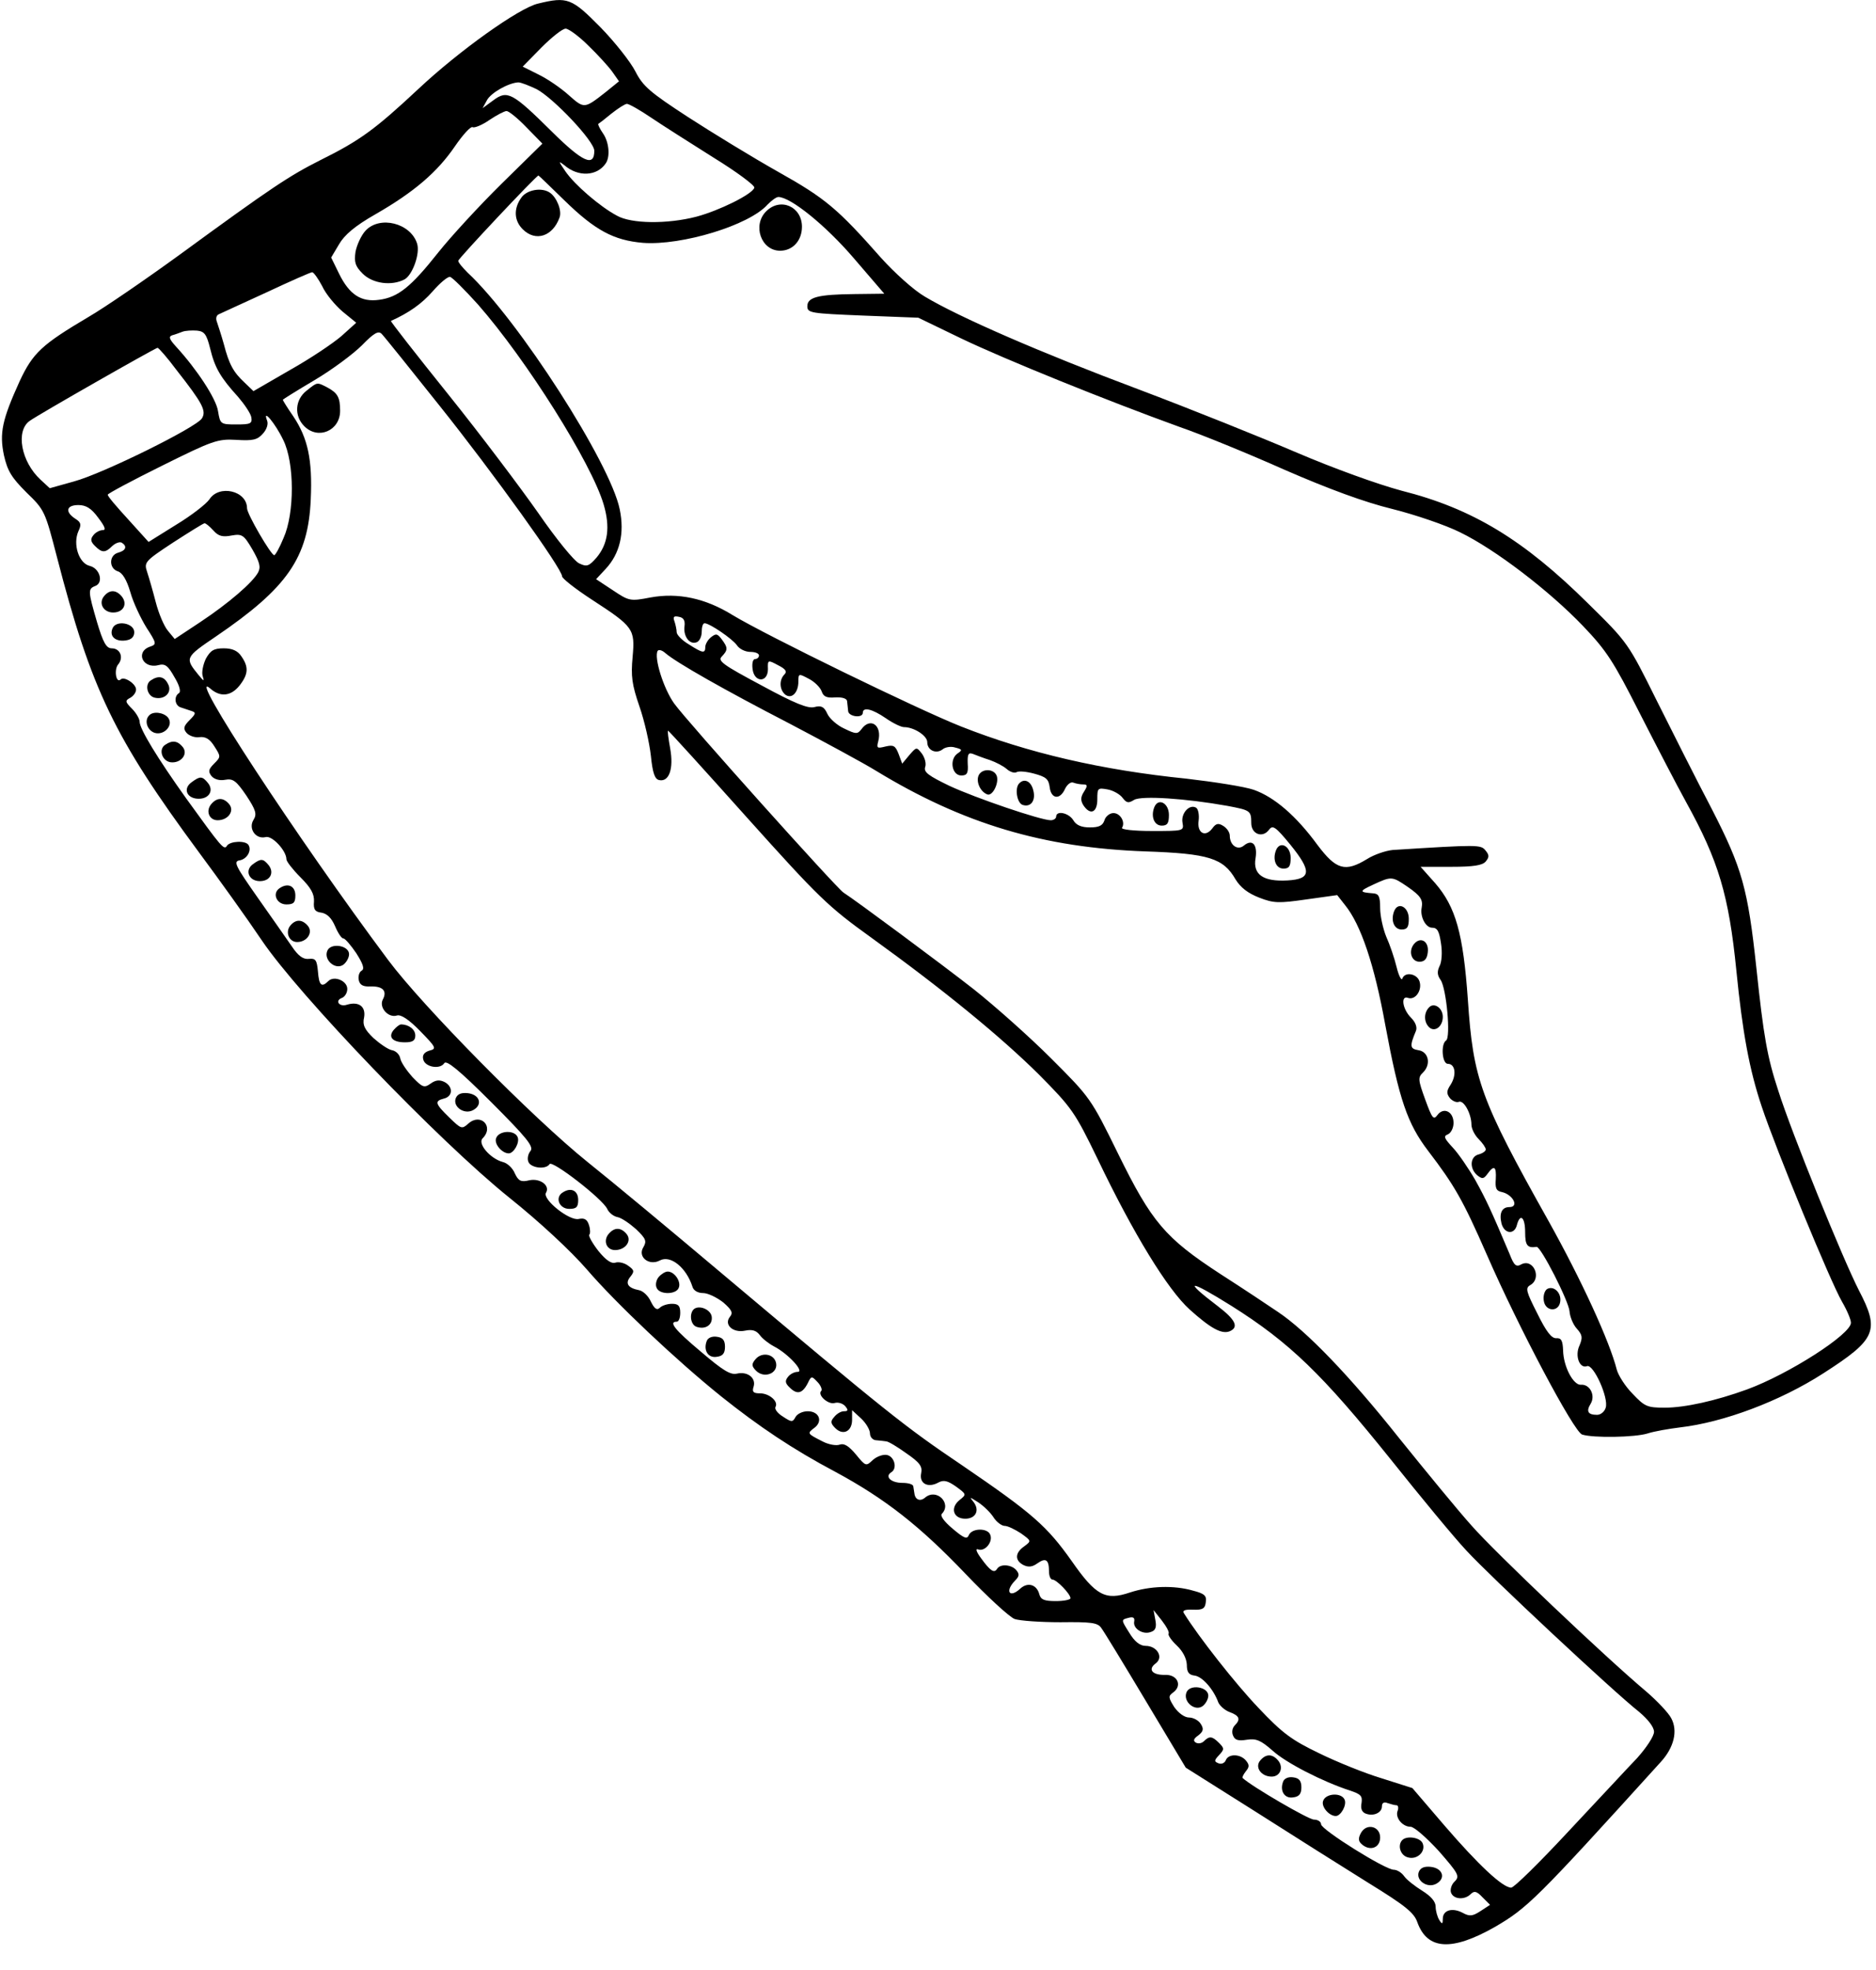 <?xml version="1.0" standalone="no"?>
<!DOCTYPE svg PUBLIC "-//W3C//DTD SVG 20010904//EN"
 "http://www.w3.org/TR/2001/REC-SVG-20010904/DTD/svg10.dtd">
<svg version="1.0" xmlns="http://www.w3.org/2000/svg"
 width="524pt" height="550pt" viewBox="0 0 524 550"
 preserveAspectRatio="xMidYMid meet">

<g transform="translate(0,550) scale(0.1,-0.1)"
fill="#000000" stroke="none">
<path d="M1503 5490 c-53 -12 -221 -132 -334 -238 -121 -113 -163 -144 -274
-199 -87 -44 -133 -74 -393 -264 -95 -69 -210 -148 -255 -174 -130 -77 -155
-100 -192 -179 -49 -108 -57 -145 -44 -207 10 -44 21 -62 63 -104 51 -49 52
-53 85 -180 96 -371 160 -504 397 -825 55 -74 134 -184 175 -245 104 -154 494
-560 692 -719 85 -68 172 -149 217 -201 80 -93 248 -252 375 -354 104 -83 199
-147 318 -210 139 -75 236 -151 363 -284 61 -64 123 -121 138 -127 15 -5 72
-9 128 -9 85 1 104 -1 114 -16 7 -9 63 -101 124 -203 l112 -187 192 -121 c105
-67 248 -157 317 -200 104 -64 129 -84 138 -111 28 -77 96 -81 216 -13 91 53
115 76 463 460 38 41 49 88 30 123 -7 14 -38 47 -68 73 -118 99 -426 392 -489
464 -37 41 -128 152 -203 245 -139 175 -259 299 -338 352 -25 17 -97 65 -161
106 -155 101 -192 145 -286 336 -76 155 -78 157 -187 266 -61 61 -158 147
-216 193 -92 72 -331 249 -364 270 -19 12 -438 479 -473 528 -30 42 -57 129
-46 147 3 4 12 2 21 -6 31 -27 167 -104 347 -197 99 -52 208 -111 242 -132
243 -148 468 -215 753 -225 176 -6 217 -19 251 -78 14 -23 35 -39 66 -51 41
-16 55 -16 132 -5 l86 12 22 -28 c44 -54 82 -167 112 -333 39 -210 62 -277
120 -353 74 -97 97 -137 164 -290 89 -204 243 -494 266 -502 31 -10 148 -8
183 3 18 6 59 13 91 17 121 14 279 73 400 151 148 95 158 119 99 232 -45 88
-187 437 -225 557 -31 94 -41 152 -61 341 -24 224 -40 280 -124 444 -42 80
-111 217 -155 305 -79 159 -80 161 -191 270 -180 178 -323 265 -521 315 -67
18 -189 62 -292 106 -98 42 -297 122 -443 177 -275 103 -502 202 -597 259 -31
18 -85 67 -122 108 -121 137 -155 166 -287 240 -71 40 -184 109 -252 153 -106
69 -126 86 -147 127 -13 26 -57 82 -98 124 -80 81 -92 86 -174 66z m140 -117
c26 -25 57 -59 67 -73 l19 -27 -37 -30 c-60 -47 -60 -47 -103 -9 -22 20 -60
46 -85 58 l-44 22 52 53 c29 29 59 53 68 53 8 0 37 -21 63 -47z m-144 -122
c47 -25 161 -145 161 -172 0 -46 -32 -32 -118 53 -111 110 -125 117 -164 88
l-30 -22 12 22 c11 21 61 49 88 50 7 0 30 -9 51 -19z m319 -79 c31 -21 110
-71 175 -112 65 -40 116 -78 114 -84 -5 -18 -98 -64 -162 -81 -81 -21 -182
-20 -222 3 -47 25 -118 86 -144 124 -19 28 -20 30 -3 17 39 -34 92 -31 116 5
13 19 9 60 -8 84 -9 13 -14 24 -13 26 2 1 19 14 37 29 19 15 38 27 43 27 6 0
36 -17 67 -38z m-348 -27 l45 -46 -113 -111 c-63 -62 -143 -149 -178 -193 -76
-96 -112 -125 -165 -132 -50 -7 -83 14 -112 73 l-22 45 22 37 c15 26 44 51
102 84 108 62 173 118 222 190 22 32 44 56 49 53 5 -3 27 6 47 20 21 14 42 25
48 25 6 0 31 -20 55 -45z m106 -204 c86 -84 138 -112 220 -119 108 -8 297 49
348 107 11 11 24 21 30 21 34 0 132 -79 210 -170 l86 -100 -82 -1 c-104 -1
-133 -9 -133 -34 0 -19 10 -20 155 -26 l155 -6 120 -58 c121 -58 408 -174 610
-247 61 -21 193 -75 294 -120 122 -53 222 -90 300 -109 64 -16 149 -45 189
-65 99 -48 250 -164 343 -261 67 -70 86 -100 159 -244 46 -90 104 -202 130
-249 90 -163 119 -259 140 -470 17 -171 36 -276 71 -380 40 -120 192 -489 224
-544 14 -24 25 -50 25 -59 0 -32 -173 -143 -290 -186 -88 -32 -174 -51 -230
-51 -49 0 -56 3 -90 39 -21 21 -40 52 -44 67 -20 79 -98 249 -190 414 -192
342 -211 397 -226 619 -13 185 -34 259 -91 325 l-41 46 85 0 c63 0 88 4 97 15
10 12 10 18 -1 31 -13 16 -21 16 -259 1 -20 -2 -52 -13 -71 -25 -62 -38 -87
-30 -139 39 -60 82 -121 134 -178 154 -26 9 -110 22 -187 31 -238 24 -444 72
-631 146 -119 47 -544 254 -638 311 -76 47 -152 63 -229 49 -57 -11 -60 -10
-105 20 l-47 31 27 29 c39 42 53 99 39 166 -26 129 -283 529 -425 661 -14 14
-26 28 -26 33 0 6 218 238 224 238 1 0 33 -31 72 -69z m-676 -240 c10 -22 36
-53 57 -71 l38 -31 -41 -37 c-23 -20 -87 -63 -144 -95 l-102 -59 -25 24 c-31
29 -43 50 -58 108 -7 25 -16 52 -19 61 -4 10 -2 19 6 22 7 3 67 31 133 61 66
31 123 56 127 56 4 0 17 -18 28 -39z m435 -51 c136 -155 317 -443 351 -558 19
-64 12 -111 -20 -149 -21 -24 -27 -26 -48 -16 -14 6 -65 69 -114 140 -49 70
-162 220 -252 332 -90 112 -162 204 -160 205 51 23 86 48 116 82 20 23 42 42
49 41 6 -1 41 -36 78 -77z m-748 -123 c13 -54 29 -81 78 -135 18 -21 35 -46
37 -57 3 -18 -3 -20 -42 -20 -44 0 -45 1 -51 37 -5 35 -60 118 -117 180 -19
21 -22 28 -11 32 8 2 21 7 29 10 8 3 26 4 40 3 21 -2 27 -10 37 -50z m641
-160 c151 -189 342 -455 342 -476 0 -6 37 -35 83 -65 117 -76 121 -82 114
-160 -5 -54 -2 -77 19 -138 14 -40 28 -102 32 -138 5 -49 11 -66 24 -68 27 -5
40 32 30 88 -5 28 -8 50 -6 50 2 0 101 -109 220 -242 202 -225 227 -249 348
-336 201 -145 361 -276 468 -382 92 -93 100 -104 164 -236 100 -209 196 -365
257 -420 59 -53 89 -69 111 -61 27 11 18 32 -32 70 -100 76 -82 76 38 1 162
-102 254 -191 445 -429 83 -104 178 -219 211 -254 64 -70 413 -396 482 -450
26 -22 42 -43 42 -56 0 -12 -21 -44 -47 -73 -27 -28 -113 -121 -193 -206 -80
-86 -151 -156 -159 -156 -24 0 -92 64 -186 173 l-90 105 -85 27 c-47 14 -126
46 -175 70 -77 37 -103 56 -170 127 -64 67 -167 198 -208 264 -5 8 3 11 26 10
26 -1 33 3 35 21 3 18 -4 24 -35 32 -55 16 -122 13 -177 -5 -68 -23 -95 -9
-162 87 -70 99 -110 134 -308 269 -160 108 -204 143 -676 540 -134 113 -300
251 -369 306 -153 123 -460 434 -557 564 -251 336 -568 819 -497 758 28 -25
58 -22 82 8 25 32 26 52 5 82 -10 15 -25 22 -49 22 -28 0 -37 -6 -50 -29 -8
-17 -12 -38 -9 -48 5 -16 4 -16 -11 2 -39 48 -39 49 48 108 200 136 258 220
265 383 5 110 -8 171 -49 232 -16 23 -29 44 -29 46 0 1 40 26 89 55 49 29 108
73 132 97 34 35 46 41 55 32 7 -7 80 -98 162 -201z m-735 100 c73 -93 84 -114
71 -135 -15 -25 -276 -154 -357 -176 l-68 -19 -26 24 c-54 50 -70 136 -30 164
23 17 348 202 357 204 3 0 27 -27 53 -62z m298 -195 c32 -64 32 -205 1 -274
-11 -27 -23 -48 -26 -48 -9 0 -76 115 -76 131 0 49 -78 67 -105 25 -9 -13 -50
-45 -93 -71 l-77 -48 -57 63 c-32 35 -58 65 -57 69 0 3 69 40 152 81 141 70
155 75 207 72 46 -3 59 0 74 17 11 12 16 27 12 37 -14 36 23 -8 45 -54z m-517
-217 c19 -25 23 -35 13 -35 -8 0 -20 -6 -26 -14 -9 -11 -8 -18 4 -30 20 -20
29 -20 49 0 9 8 20 12 26 9 16 -10 12 -22 -10 -28 -26 -7 -26 -44 -1 -52 13
-4 25 -24 35 -58 8 -29 29 -73 45 -99 28 -43 29 -47 11 -53 -43 -14 -22 -63
22 -52 19 5 27 -1 45 -33 14 -23 19 -41 13 -45 -15 -9 -12 -35 5 -40 8 -3 22
-7 30 -10 13 -4 12 -8 -5 -25 -17 -17 -19 -24 -9 -36 7 -8 23 -14 36 -12 17 2
29 -5 42 -26 18 -28 18 -29 -1 -48 -16 -16 -17 -22 -7 -35 8 -9 23 -13 38 -10
22 4 31 -3 59 -44 27 -41 30 -52 20 -68 -15 -24 6 -55 34 -48 18 5 58 -38 58
-62 0 -6 18 -29 39 -50 30 -30 39 -47 38 -68 -2 -22 3 -29 21 -31 16 -3 28
-15 38 -38 8 -19 18 -34 23 -34 5 0 21 -19 36 -41 19 -30 24 -44 15 -49 -7 -4
-10 -16 -8 -26 3 -14 12 -19 33 -18 35 1 47 -13 34 -37 -11 -22 16 -52 40 -44
11 3 33 -11 65 -44 44 -45 46 -49 26 -54 -14 -4 -21 -12 -18 -24 4 -22 47 -30
59 -11 6 9 41 -19 131 -109 100 -100 119 -124 110 -136 -7 -8 -10 -22 -6 -31
7 -17 49 -22 59 -6 7 12 148 -97 161 -125 5 -11 18 -21 29 -23 11 -2 34 -18
52 -34 27 -26 30 -33 20 -50 -17 -27 16 -53 46 -37 30 16 74 -20 91 -73 3 -11
15 -18 30 -18 13 0 38 -12 56 -26 24 -21 28 -29 19 -40 -18 -22 8 -46 42 -39
19 4 31 1 41 -12 7 -10 25 -24 40 -32 39 -20 86 -71 66 -71 -9 0 -21 -6 -27
-14 -9 -11 -8 -18 5 -30 20 -20 35 -17 50 12 10 21 11 21 27 4 10 -10 14 -22
11 -25 -12 -11 19 -39 37 -34 10 3 23 -1 30 -9 9 -11 8 -14 -4 -14 -8 0 -20
-7 -27 -16 -11 -12 -10 -18 3 -31 22 -22 47 -9 47 23 l0 27 25 -23 c14 -13 25
-32 25 -42 0 -10 8 -19 18 -19 9 -1 22 -2 27 -3 6 0 31 -15 56 -33 38 -26 46
-37 42 -56 -6 -29 19 -42 48 -26 15 8 26 5 49 -11 30 -22 30 -22 10 -38 -27
-22 -17 -52 16 -52 30 0 41 24 23 47 -12 15 -11 14 13 -1 15 -10 34 -28 43
-42 8 -13 23 -24 31 -24 9 0 29 -10 46 -21 29 -21 29 -21 9 -36 -26 -18 -27
-39 -3 -52 14 -7 25 -6 39 4 24 17 33 11 33 -22 0 -12 4 -23 10 -23 11 0 50
-40 50 -52 0 -4 -18 -8 -41 -8 -32 0 -42 4 -46 19 -7 27 -32 35 -53 16 -30
-28 -44 -8 -15 22 12 12 13 18 4 29 -13 16 -45 19 -54 4 -8 -13 -19 -6 -45 30
-14 19 -16 28 -7 24 18 -6 41 21 33 41 -7 20 -52 19 -60 -1 -5 -12 -13 -9 -45
18 -25 21 -36 37 -30 42 28 29 -15 72 -47 45 -14 -12 -28 -6 -30 12 -1 5 -2
14 -3 19 0 6 -14 10 -30 10 -33 0 -51 18 -31 30 17 11 8 44 -13 48 -10 2 -28
-4 -39 -14 -19 -18 -20 -18 -47 15 -20 24 -33 32 -45 28 -10 -4 -32 0 -49 9
-43 22 -43 22 -22 38 24 18 13 46 -19 46 -14 0 -29 -7 -34 -16 -8 -15 -11 -15
-35 1 -15 9 -24 21 -21 27 9 15 -17 38 -43 38 -19 0 -23 4 -18 19 7 24 -17 43
-47 36 -18 -4 -39 9 -100 61 -74 62 -91 84 -68 84 6 0 10 11 10 25 0 19 -5 25
-23 25 -13 0 -28 -5 -34 -11 -8 -8 -15 -3 -25 17 -7 16 -22 30 -33 32 -31 6
-40 19 -24 38 11 14 11 18 -6 30 -10 8 -27 12 -36 9 -11 -4 -27 7 -48 33 -17
22 -28 42 -25 45 3 3 3 15 -1 27 -5 16 -13 20 -28 17 -26 -7 -103 55 -92 73
12 20 -16 41 -46 35 -24 -6 -31 -2 -41 19 -6 15 -21 29 -34 32 -34 9 -71 51
-56 66 33 33 -6 72 -40 41 -18 -16 -20 -15 -53 17 -40 39 -42 46 -15 53 25 6
26 33 2 46 -14 7 -25 6 -39 -4 -18 -13 -23 -11 -51 18 -16 18 -32 41 -34 52
-2 11 -12 21 -23 23 -11 2 -34 18 -52 34 -25 24 -31 37 -26 58 5 30 -15 45
-48 35 -21 -7 -35 11 -14 19 8 3 15 14 15 25 0 23 -37 38 -53 22 -19 -19 -26
-12 -29 27 -3 31 -6 37 -25 35 -16 -2 -30 8 -48 35 -14 20 -57 82 -96 137 -61
87 -68 100 -50 103 20 3 35 27 25 43 -8 13 -51 11 -60 -2 -8 -14 -15 -5 -114
132 -80 112 -130 194 -130 214 0 8 -10 25 -21 36 -20 20 -20 23 -5 31 9 5 16
15 16 23 0 16 -34 38 -43 28 -13 -12 -19 28 -7 42 16 19 6 45 -18 45 -15 0
-24 16 -41 73 -25 86 -26 93 -5 101 24 9 13 49 -15 56 -31 7 -48 61 -32 97 9
19 7 25 -9 35 -29 19 -25 38 9 38 21 0 36 -9 55 -35z m322 -36 c14 -16 26 -19
51 -14 29 5 34 2 58 -39 20 -35 24 -49 16 -64 -15 -28 -82 -86 -162 -139 l-71
-47 -19 23 c-11 13 -26 49 -34 80 -8 31 -19 69 -24 84 -9 27 -7 30 72 82 45
29 85 54 88 54 3 1 14 -8 25 -20z m1316 -267 c-4 -28 14 -53 34 -45 8 3 14 16
14 29 0 13 3 24 8 24 14 0 77 -43 90 -61 7 -11 24 -19 38 -19 13 0 24 -4 24
-10 0 -5 -5 -10 -11 -10 -6 0 -9 -12 -7 -27 4 -39 43 -40 43 -1 -1 26 0 26 28
11 22 -11 26 -18 18 -26 -15 -15 -14 -42 2 -56 18 -14 37 5 37 36 0 23 1 23
29 8 16 -8 32 -24 36 -35 5 -15 14 -19 38 -17 19 1 32 -3 33 -10 1 -7 2 -20 3
-28 1 -16 41 -21 41 -5 0 17 26 11 64 -15 20 -14 43 -25 51 -25 28 0 65 -24
65 -42 0 -23 25 -34 43 -20 7 6 23 9 35 5 20 -5 21 -7 6 -17 -23 -17 -15 -61
11 -61 16 0 20 6 18 33 -1 27 2 32 15 27 10 -4 31 -12 47 -17 17 -6 38 -17 47
-25 9 -8 21 -12 27 -9 6 4 28 2 50 -4 33 -9 40 -15 43 -38 4 -33 29 -36 43 -4
6 12 16 20 23 17 8 -3 20 -5 28 -5 12 0 12 -4 2 -20 -10 -15 -10 -25 -2 -38
19 -29 39 -21 39 16 0 32 1 33 29 28 16 -3 35 -14 42 -24 11 -14 16 -15 32 -5
21 12 144 4 261 -17 63 -12 66 -13 66 -48 0 -31 32 -43 50 -18 10 13 18 8 59
-42 60 -74 59 -96 -7 -100 -68 -4 -98 16 -90 62 6 38 -9 55 -33 35 -17 -14
-39 1 -39 28 0 9 -8 21 -18 27 -14 9 -21 7 -31 -7 -20 -26 -43 -12 -38 22 2
16 -1 32 -7 36 -19 11 -43 -16 -38 -42 4 -23 3 -23 -85 -23 -51 0 -87 4 -84 9
10 16 -5 41 -24 41 -10 0 -22 -9 -25 -20 -5 -15 -15 -20 -41 -20 -23 0 -38 6
-46 20 -13 21 -48 28 -48 10 0 -5 -7 -10 -15 -10 -28 0 -210 62 -283 96 -58
28 -72 38 -68 52 4 10 -1 27 -9 38 -15 19 -15 19 -35 -4 l-20 -24 -10 27 c-9
23 -14 26 -36 21 -24 -6 -26 -5 -21 14 12 45 -22 69 -47 34 -11 -14 -15 -14
-48 2 -20 9 -41 28 -47 41 -9 20 -17 24 -36 19 -18 -5 -55 10 -149 61 -107 57
-122 68 -110 80 17 18 18 24 0 48 -12 16 -16 17 -30 6 -9 -7 -16 -20 -16 -27
0 -19 -7 -18 -46 7 -19 11 -34 27 -34 34 0 7 -3 21 -6 30 -5 13 -2 16 12 13
13 -2 18 -10 16 -26z m2020 -728 c36 -25 43 -36 39 -58 -5 -25 11 -56 29 -56
15 0 20 -10 25 -44 4 -25 2 -52 -4 -63 -7 -15 -7 -25 3 -39 16 -23 29 -161 15
-169 -15 -10 -11 -65 5 -65 21 0 25 -31 8 -58 -12 -18 -12 -25 -2 -38 7 -8 19
-13 25 -10 14 5 35 -34 35 -64 0 -11 9 -29 20 -40 11 -11 20 -24 20 -29 0 -5
-9 -11 -20 -14 -24 -6 -26 -39 -4 -58 14 -11 18 -11 29 4 18 25 25 21 23 -15
-2 -25 1 -33 17 -36 31 -7 49 -42 21 -42 -21 0 -29 -17 -22 -46 8 -29 36 -32
43 -4 9 34 23 22 23 -20 0 -37 6 -45 32 -41 12 1 90 -152 92 -180 1 -15 10
-37 20 -48 16 -18 17 -25 8 -47 -14 -29 0 -66 21 -58 18 6 61 -89 52 -116 -3
-11 -14 -20 -24 -20 -26 0 -31 10 -18 31 14 23 -2 55 -27 53 -21 -2 -49 50
-50 96 -1 27 -5 35 -19 34 -13 -1 -28 18 -53 69 -31 61 -34 71 -20 79 34 19 9
76 -25 58 -14 -8 -20 -3 -32 28 -52 123 -66 153 -96 207 -19 33 -47 74 -63 91
-24 26 -27 32 -14 37 9 4 16 18 16 32 0 32 -28 45 -45 22 -11 -15 -15 -9 -34
43 -20 55 -21 62 -6 76 23 23 15 58 -13 62 -24 4 -25 11 -7 54 4 10 -1 24 -14
37 -24 24 -29 63 -8 55 20 -7 40 21 32 46 -7 22 -41 28 -48 8 -2 -7 -10 7 -16
32 -6 25 -19 63 -29 85 -9 22 -17 58 -17 80 0 33 -4 40 -20 41 -39 3 -39 6 0
24 52 24 53 24 97 -6z m-668 -2085 c-2 -4 8 -19 23 -33 17 -16 27 -36 28 -53
0 -21 5 -29 22 -31 22 -3 53 -39 66 -75 4 -9 18 -22 32 -27 27 -10 31 -20 14
-37 -7 -7 -9 -19 -5 -28 5 -13 14 -16 39 -12 26 4 39 -2 71 -30 37 -34 140
-87 217 -112 30 -10 35 -15 32 -35 -3 -15 1 -25 11 -29 22 -9 46 2 46 20 0 10
6 13 16 9 9 -3 20 -6 25 -6 4 0 6 -7 3 -15 -8 -19 13 -45 36 -45 10 0 45 -31
79 -68 55 -63 59 -70 44 -85 -9 -8 -13 -23 -10 -31 7 -19 38 -21 55 -4 10 10
17 8 33 -9 l21 -21 -26 -17 c-23 -15 -31 -16 -51 -5 -29 15 -55 7 -55 -17 0
-15 -2 -16 -10 -3 -5 8 -10 25 -10 37 0 14 -13 29 -37 44 -21 13 -44 31 -51
41 -7 10 -20 18 -29 18 -24 0 -203 112 -203 127 0 7 -9 13 -20 13 -15 0 -173
92 -199 116 -2 2 2 10 9 19 10 12 10 18 0 30 -16 19 -49 19 -56 1 -3 -8 -12
-12 -20 -9 -13 5 -13 8 1 23 15 16 15 19 0 34 -19 19 -27 20 -42 5 -6 -6 -16
-8 -23 -4 -8 5 -6 11 7 20 14 11 16 18 7 32 -6 10 -21 18 -33 18 -12 0 -29 12
-41 29 -17 27 -17 31 -3 41 26 19 12 50 -22 49 -36 -1 -50 15 -27 32 23 17 4
49 -28 49 -16 0 -31 12 -46 37 -22 35 -23 36 -3 41 14 4 19 1 17 -10 -4 -20
25 -38 47 -29 13 4 16 14 12 34 l-5 27 23 -29 c13 -17 22 -33 19 -37z"/>
<path d="M1021 4856 c-12 -13 -24 -39 -28 -59 -4 -29 -1 -40 20 -61 28 -28 81
-35 117 -16 22 12 44 72 35 100 -18 57 -104 79 -144 36z"/>
<path d="M1456 4948 c-22 -31 -20 -64 4 -88 36 -36 84 -20 103 33 7 19 -8 56
-27 69 -23 16 -65 8 -80 -14z"/>
<path d="M2140 4910 c-39 -39 -14 -110 39 -110 35 0 61 28 61 67 0 56 -60 83
-100 43z"/>
<path d="M856 4409 c-32 -25 -35 -70 -6 -99 39 -39 100 -12 100 43 0 38 -7 50
-37 66 -28 14 -26 15 -57 -10z"/>
<path d="M291 3836 c-17 -20 -2 -46 25 -46 29 0 41 24 24 45 -16 19 -34 19
-49 1z"/>
<path d="M314 3745 c-9 -22 9 -37 37 -33 16 2 24 10 24 23 0 26 -52 35 -61 10z"/>
<path d="M422 3601 c-19 -11 -11 -45 11 -49 28 -6 49 16 36 39 -10 20 -26 24
-47 10z"/>
<path d="M417 3503 c-15 -14 -6 -42 15 -49 27 -8 54 22 37 43 -12 14 -41 18
-52 6z"/>
<path d="M462 3421 c-20 -12 -10 -45 14 -49 29 -4 51 23 34 43 -14 17 -29 19
-48 6z"/>
<path d="M535 3316 c-25 -18 -13 -46 20 -46 30 0 43 24 25 45 -15 18 -21 19
-45 1z"/>
<path d="M590 3255 c-16 -19 -6 -45 18 -45 29 0 48 26 32 45 -16 19 -34 19
-50 0z"/>
<path d="M706 3087 c-23 -17 -11 -47 20 -47 29 0 41 24 24 45 -15 18 -21 19
-44 2z"/>
<path d="M782 3021 c-23 -14 -10 -46 18 -46 20 0 25 5 25 25 0 26 -20 36 -43
21z"/>
<path d="M811 2916 c-15 -18 -4 -46 19 -46 28 0 45 27 30 45 -16 19 -34 19
-49 1z"/>
<path d="M914 2845 c-10 -25 22 -53 44 -39 9 6 17 20 17 30 0 25 -52 33 -61 9z"/>
<path d="M1100 2625 c-17 -20 -4 -35 31 -35 22 0 29 5 29 19 0 17 -18 31 -40
31 -4 0 -13 -7 -20 -15z"/>
<path d="M1273 2434 c-9 -24 24 -47 49 -33 27 15 18 43 -15 47 -18 2 -29 -2
-34 -14z"/>
<path d="M1386 2323 c-7 -16 16 -43 35 -43 14 0 31 30 25 45 -8 21 -52 19 -60
-2z"/>
<path d="M1572 2171 c-23 -14 -10 -46 18 -46 20 0 25 5 25 25 0 26 -20 36 -43
21z"/>
<path d="M1700 2055 c-16 -19 -6 -45 18 -45 29 0 48 26 32 45 -16 19 -34 19
-50 0z"/>
<path d="M1840 1935 c-7 -8 -10 -22 -6 -30 7 -20 55 -20 62 0 7 17 -12 45 -31
45 -7 0 -18 -7 -25 -15z"/>
<path d="M1937 1844 c-12 -13 -8 -42 8 -48 25 -9 46 5 43 28 -3 21 -37 34 -51
20z"/>
<path d="M1974 1756 c-10 -26 4 -48 28 -44 17 2 23 10 23 28 0 18 -6 26 -23
28 -13 2 -25 -3 -28 -12z"/>
<path d="M2110 1705 c-11 -13 -11 -19 2 -32 22 -22 60 -8 56 20 -4 27 -40 34
-58 12z"/>
<path d="M2733 3334 c-7 -18 6 -45 25 -52 15 -5 33 33 26 52 -8 21 -43 21 -51
0z"/>
<path d="M2847 3313 c-13 -12 -7 -54 9 -60 23 -8 38 12 30 41 -6 25 -25 34
-39 19z"/>
<path d="M3224 3246 c-10 -26 0 -51 21 -51 16 0 20 7 20 30 0 33 -30 49 -41
21z"/>
<path d="M3564 3126 c-10 -26 0 -51 21 -51 16 0 20 7 20 30 0 33 -30 49 -41
21z"/>
<path d="M3894 2956 c-10 -26 0 -51 21 -51 16 0 20 7 20 30 0 33 -30 49 -41
21z"/>
<path d="M3950 2865 c-17 -20 -8 -50 15 -50 14 0 21 8 23 26 4 31 -20 45 -38
24z"/>
<path d="M3992 2688 c-16 -16 -15 -43 1 -57 16 -13 37 4 37 30 0 25 -24 41
-38 27z"/>
<path d="M4321 1901 c-7 -5 -11 -19 -9 -32 4 -31 42 -33 46 -3 4 25 -19 46
-37 35z"/>
<path d="M3314 775 c-10 -25 22 -53 44 -39 9 6 17 20 17 30 0 25 -52 33 -61 9z"/>
<path d="M3520 585 c-16 -19 3 -45 32 -45 24 0 34 26 18 45 -16 19 -34 19 -50
0z"/>
<path d="M3584 526 c-10 -26 4 -48 28 -44 17 2 23 10 23 28 0 18 -6 26 -23 28
-13 2 -25 -3 -28 -12z"/>
<path d="M3696 473 c-7 -16 16 -43 35 -43 14 0 31 30 25 45 -8 21 -52 19 -60
-2z"/>
<path d="M3801 382 c-8 -15 -7 -23 4 -32 23 -19 50 -8 50 20 0 32 -39 41 -54
12z"/>
<path d="M3917 363 c-14 -14 -6 -42 14 -48 26 -9 52 15 43 38 -6 17 -44 23
-57 10z"/>
<path d="M3963 274 c-9 -24 24 -47 49 -33 27 15 18 43 -15 47 -18 2 -29 -2
-34 -14z"/>
</g>
</svg>
